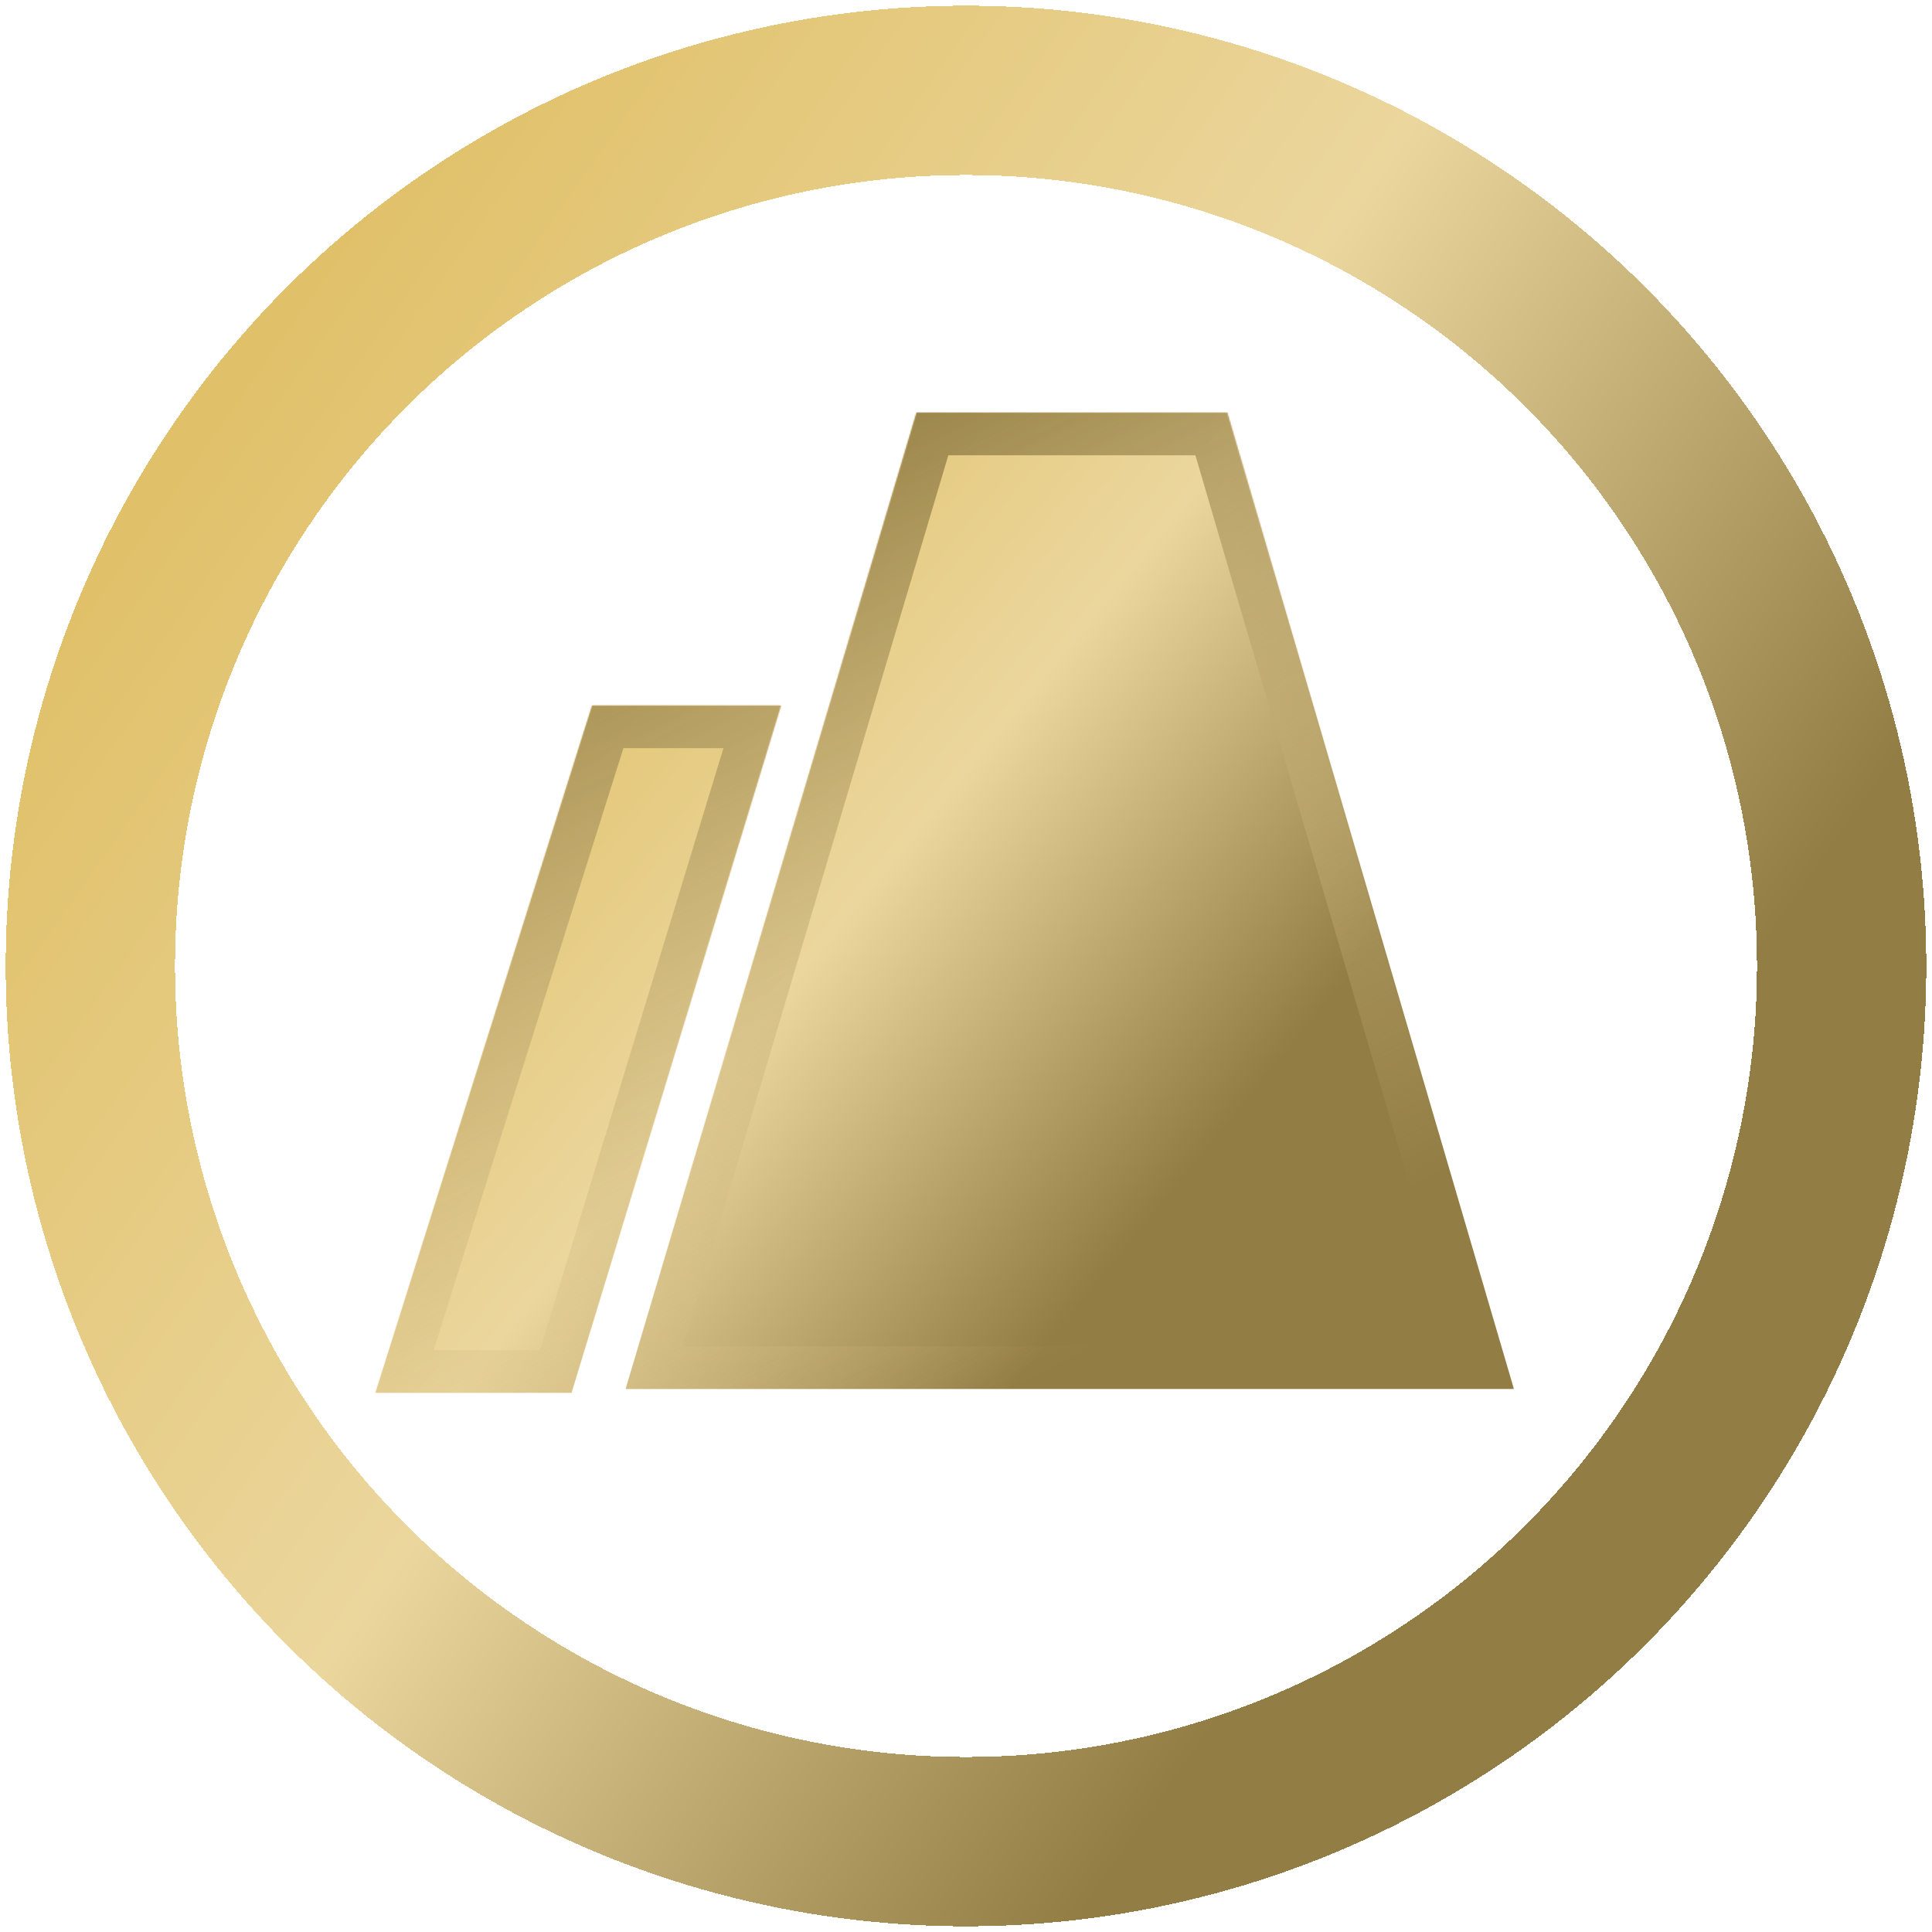 <svg width="1358" height="1358" viewBox="0 0 1358 1358" fill="none" xmlns="http://www.w3.org/2000/svg">
<g filter="url(#filter0_d_717_159)">
<mask id="path-1-inside-1_717_159" fill="white">
<path fill-rule="evenodd" clip-rule="evenodd" d="M440.194 972.313C439.977 972.313 439.826 972.059 439.898 971.816L644.14 286.249C644.186 286.1 644.305 286 644.437 286H862.472C862.605 286 862.726 286.1 862.769 286.25L1063.98 971.817C1064.05 972.061 1063.9 972.313 1063.69 972.313H446.332H440.194ZM264.315 974.995C264.095 974.995 263.943 974.735 264.02 974.492L416.114 492.135C416.16 491.988 416.277 491.892 416.408 491.892H548.56C548.779 491.892 548.931 492.15 548.856 492.393L401.785 974.75C401.74 974.897 401.622 974.995 401.49 974.995H264.315Z"/>
</mask>
<path fill-rule="evenodd" clip-rule="evenodd" d="M440.194 972.313C439.977 972.313 439.826 972.059 439.898 971.816L644.14 286.249C644.186 286.1 644.305 286 644.437 286H862.472C862.605 286 862.726 286.1 862.769 286.25L1063.98 971.817C1064.05 972.061 1063.9 972.313 1063.69 972.313H446.332H440.194ZM264.315 974.995C264.095 974.995 263.943 974.735 264.02 974.492L416.114 492.135C416.16 491.988 416.277 491.892 416.408 491.892H548.56C548.779 491.892 548.931 492.15 548.856 492.393L401.785 974.75C401.74 974.897 401.622 974.995 401.49 974.995H264.315Z" fill="url(#paint0_linear_717_159)"/>
<path fill-rule="evenodd" clip-rule="evenodd" d="M440.194 972.313C439.977 972.313 439.826 972.059 439.898 971.816L644.14 286.249C644.186 286.1 644.305 286 644.437 286H862.472C862.605 286 862.726 286.1 862.769 286.25L1063.98 971.817C1064.05 972.061 1063.9 972.313 1063.69 972.313H446.332H440.194ZM264.315 974.995C264.095 974.995 263.943 974.735 264.02 974.492L416.114 492.135C416.16 491.988 416.277 491.892 416.408 491.892H548.56C548.779 491.892 548.931 492.15 548.856 492.393L401.785 974.75C401.74 974.897 401.622 974.995 401.49 974.995H264.315Z" stroke="url(#paint1_linear_717_159)" stroke-width="60" mask="url(#path-1-inside-1_717_159)"/>
</g>
<g filter="url(#filter1_d_717_159)">
<circle cx="679" cy="675" r="615.5" stroke="url(#paint2_linear_717_159)" stroke-width="119" shape-rendering="crispEdges"/>
</g>
<defs>
<filter id="filter0_d_717_159" x="260" y="286" width="808" height="696.995" filterUnits="userSpaceOnUse" color-interpolation-filters="sRGB">
<feFlood flood-opacity="0" result="BackgroundImageFix"/>
<feColorMatrix in="SourceAlpha" type="matrix" values="0 0 0 0 0 0 0 0 0 0 0 0 0 0 0 0 0 0 127 0" result="hardAlpha"/>
<feOffset dy="4"/>
<feGaussianBlur stdDeviation="2"/>
<feComposite in2="hardAlpha" operator="out"/>
<feColorMatrix type="matrix" values="0 0 0 0 0 0 0 0 0 0 0 0 0 0 0 0 0 0 0.25 0"/>
<feBlend mode="normal" in2="BackgroundImageFix" result="effect1_dropShadow_717_159"/>
<feBlend mode="normal" in="SourceGraphic" in2="effect1_dropShadow_717_159" result="shape"/>
</filter>
<filter id="filter1_d_717_159" x="0" y="0" width="1358" height="1358" filterUnits="userSpaceOnUse" color-interpolation-filters="sRGB">
<feFlood flood-opacity="0" result="BackgroundImageFix"/>
<feColorMatrix in="SourceAlpha" type="matrix" values="0 0 0 0 0 0 0 0 0 0 0 0 0 0 0 0 0 0 127 0" result="hardAlpha"/>
<feOffset dy="4"/>
<feGaussianBlur stdDeviation="2"/>
<feComposite in2="hardAlpha" operator="out"/>
<feColorMatrix type="matrix" values="0 0 0 0 0 0 0 0 0 0 0 0 0 0 0 0 0 0 0.25 0"/>
<feBlend mode="normal" in2="BackgroundImageFix" result="effect1_dropShadow_717_159"/>
<feBlend mode="normal" in="SourceGraphic" in2="effect1_dropShadow_717_159" result="shape"/>
</filter>
<linearGradient id="paint0_linear_717_159" x1="340.017" y1="429.683" x2="918.173" y2="903.014" gradientUnits="userSpaceOnUse">
<stop stop-color="#E0C068"/>
<stop offset="0.443" stop-color="#EBD69D"/>
<stop offset="0.844" stop-color="#927D44"/>
</linearGradient>
<linearGradient id="paint1_linear_717_159" x1="388.138" y1="369.515" x2="697.425" y2="982.489" gradientUnits="userSpaceOnUse">
<stop stop-color="#927D44"/>
<stop offset="1" stop-color="#EBD69D" stop-opacity="0"/>
</linearGradient>
<linearGradient id="paint2_linear_717_159" x1="132.279" y1="281.528" x2="1220.72" y2="1048.98" gradientUnits="userSpaceOnUse">
<stop stop-color="#E0C068"/>
<stop offset="0.443" stop-color="#EBD69D"/>
<stop offset="0.844" stop-color="#927D44"/>
</linearGradient>
</defs>
</svg>
